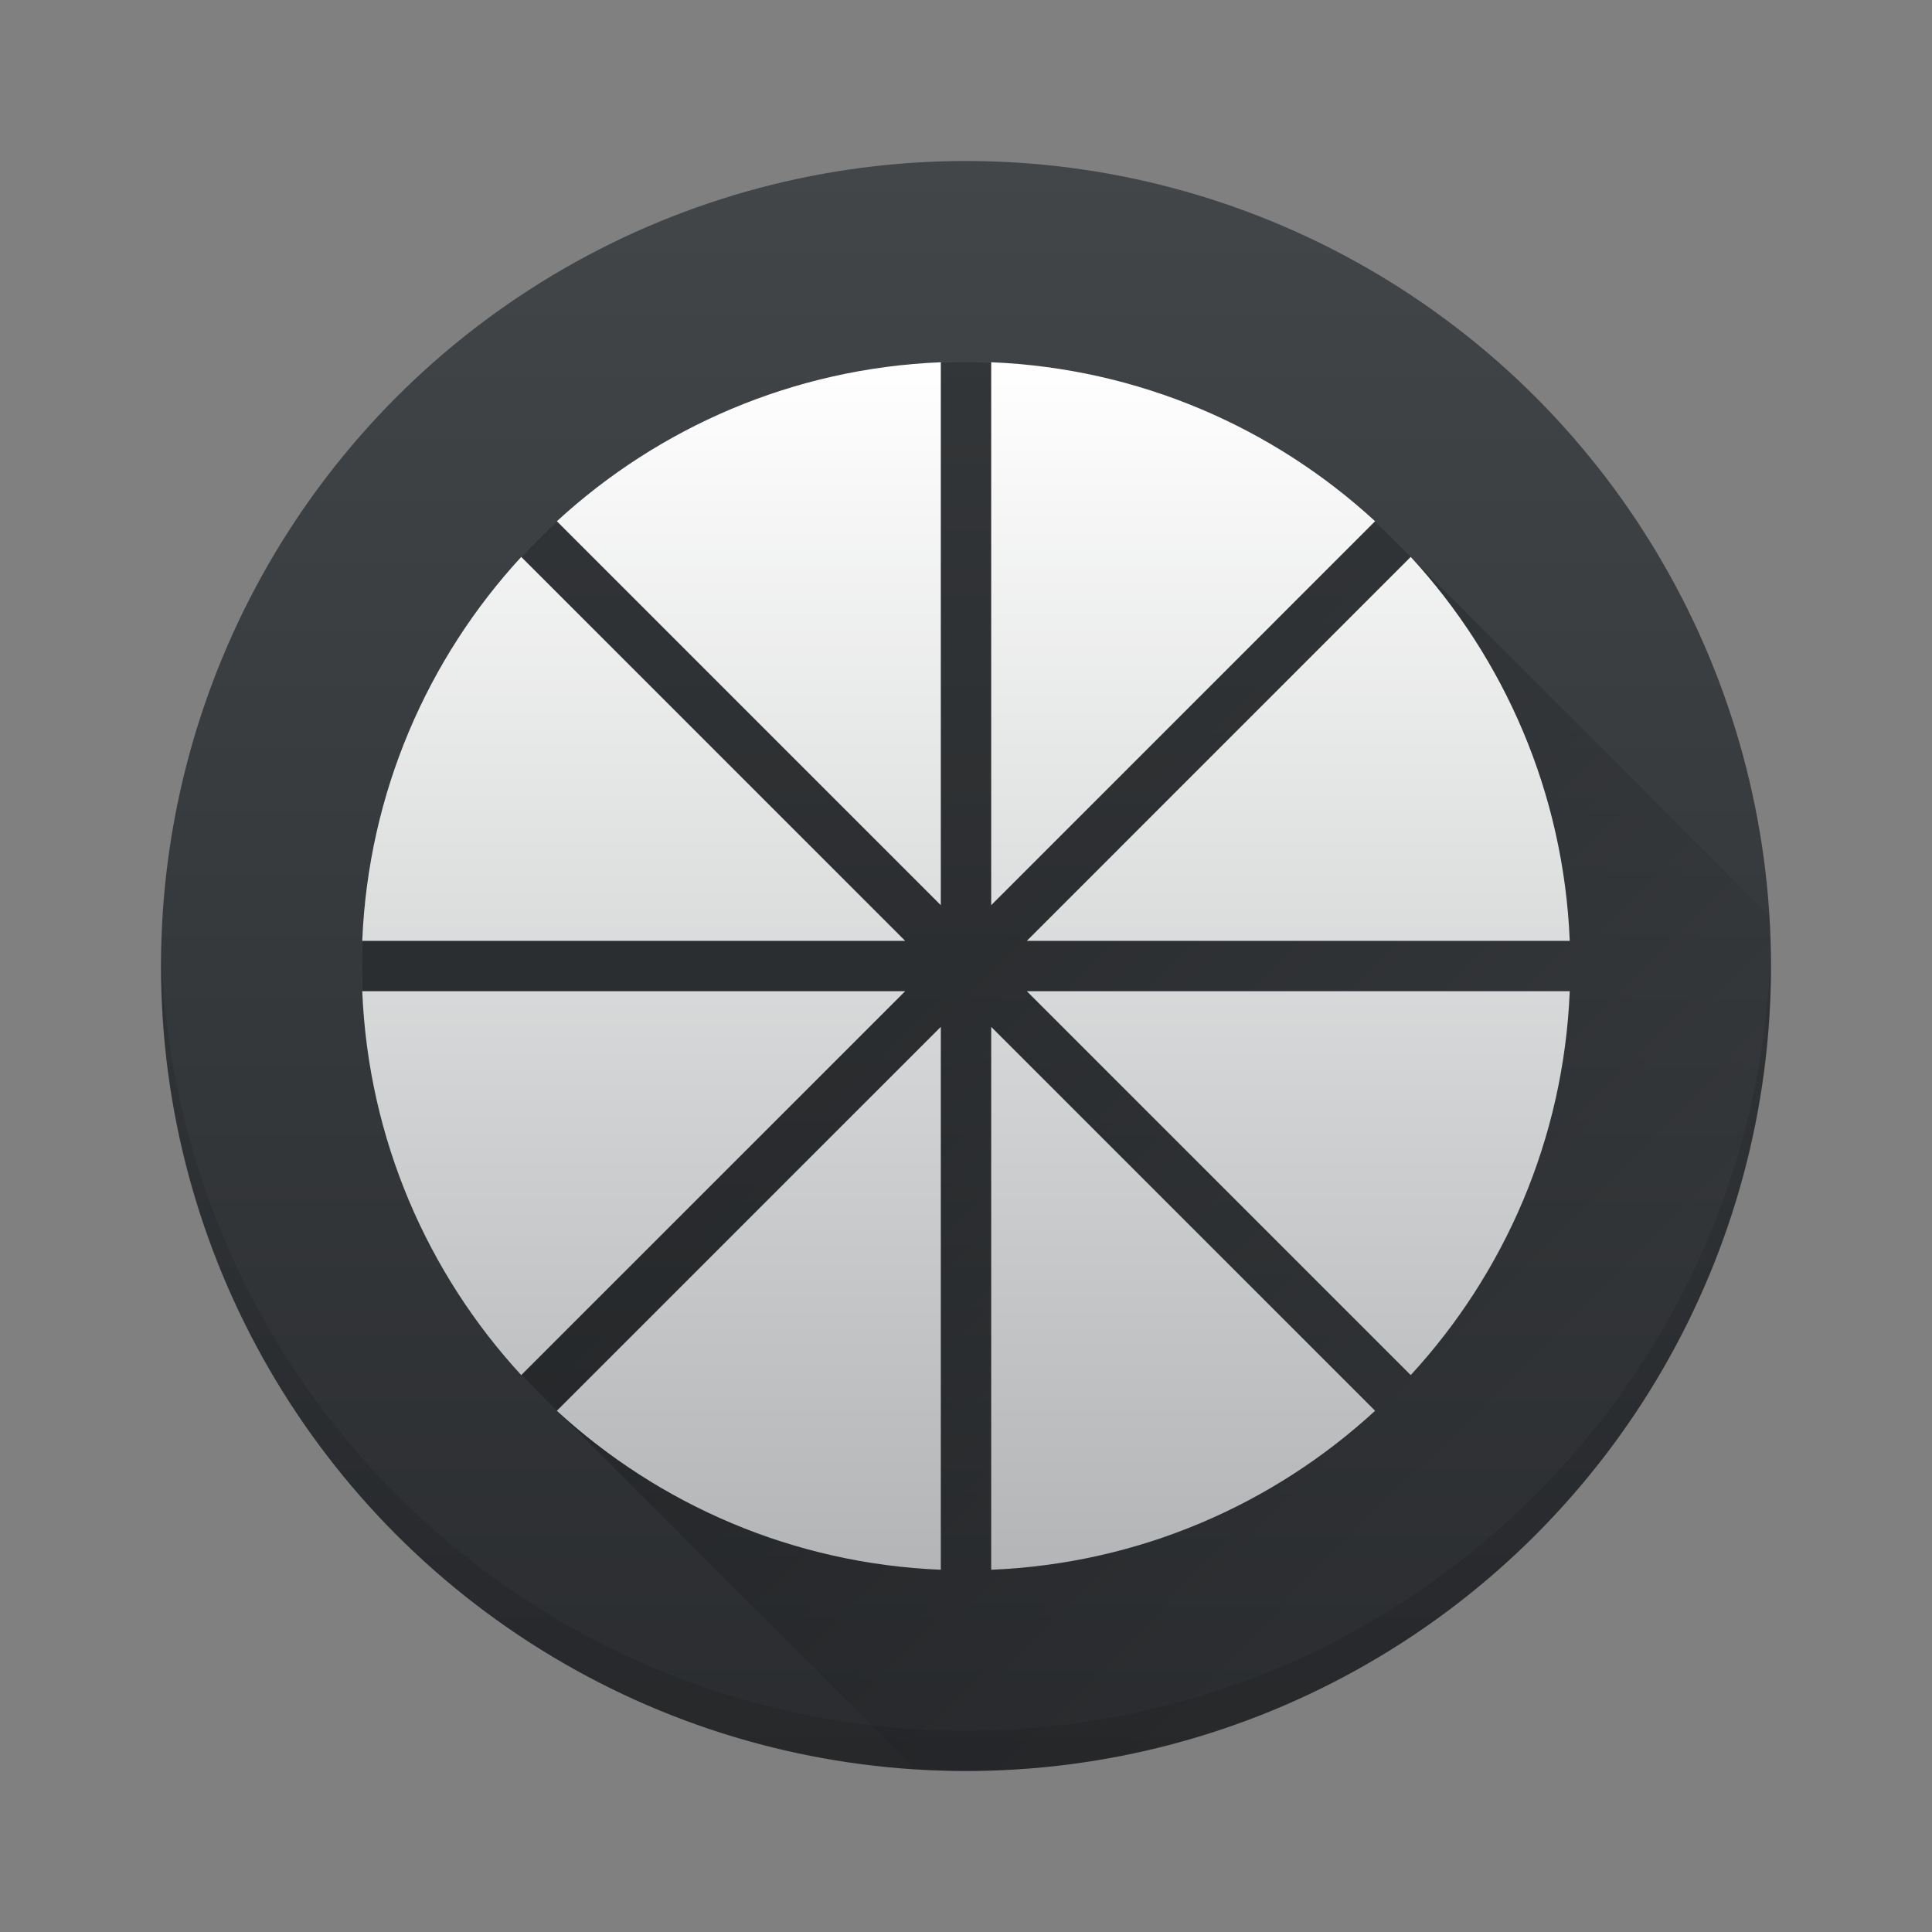 <svg width="48" height="48" viewBox="0 0 48 48" fill="none" xmlns="http://www.w3.org/2000/svg">
<rect x="0" y="0" width="48" height="48" fill="#808080" stroke="none"/>
<circle cx="24" cy="24" r="20" fill="url(#paint0_linear_22_1423)"/>
<path d="M24 9C28.159 9 31.923 10.693 34.64 13.428L35.151 13.94C35.186 13.974 35.22 14.009 35.255 14.044C35.29 14.079 35.325 14.113 35.359 14.148L35.651 14.44C35.686 14.474 35.72 14.509 35.755 14.544C35.79 14.579 35.825 14.613 35.859 14.648C35.89 14.678 35.921 14.709 35.951 14.739C35.986 14.774 36.02 14.809 36.055 14.844C36.088 14.877 36.122 14.91 36.155 14.943C36.189 14.977 36.222 15.01 36.255 15.044C36.29 15.079 36.325 15.113 36.359 15.148C36.39 15.178 36.421 15.209 36.451 15.239C36.486 15.274 36.52 15.309 36.555 15.344C36.588 15.377 36.622 15.41 36.655 15.443C36.693 15.481 36.73 15.519 36.768 15.557C36.792 15.581 36.817 15.606 36.842 15.631C36.88 15.668 36.918 15.705 36.955 15.743C36.989 15.776 37.022 15.81 37.055 15.844C37.088 15.877 37.122 15.91 37.155 15.943C37.193 15.981 37.23 16.019 37.268 16.057C37.292 16.081 37.317 16.106 37.342 16.131C37.38 16.168 37.418 16.205 37.455 16.243C37.493 16.281 37.53 16.319 37.567 16.356L37.842 16.631C37.88 16.668 37.918 16.705 37.955 16.743C37.991 16.779 38.026 16.815 38.062 16.851L39.15 17.939C39.185 17.974 39.219 18.009 39.254 18.044C39.289 18.078 39.324 18.113 39.358 18.148L39.65 18.439C39.685 18.474 39.719 18.509 39.754 18.544C39.789 18.578 39.824 18.613 39.858 18.648L40.154 18.943C40.188 18.977 40.221 19.01 40.254 19.044C40.289 19.078 40.324 19.113 40.358 19.148C40.389 19.178 40.42 19.209 40.45 19.239C40.485 19.274 40.519 19.309 40.554 19.344C40.587 19.377 40.621 19.41 40.654 19.443C40.692 19.481 40.729 19.519 40.767 19.557C40.791 19.581 40.816 19.606 40.841 19.631C40.879 19.668 40.917 19.705 40.954 19.743C40.988 19.776 41.02 19.81 41.054 19.844C41.087 19.877 41.121 19.91 41.154 19.943C41.192 19.981 41.229 20.019 41.267 20.057C41.291 20.081 41.316 20.106 41.341 20.131C41.379 20.168 41.417 20.205 41.454 20.243C41.492 20.281 41.529 20.319 41.566 20.356L41.841 20.631C41.879 20.668 41.917 20.705 41.954 20.743C41.992 20.781 42.029 20.819 42.066 20.856L43.149 21.939C43.184 21.974 43.218 22.009 43.253 22.044C43.288 22.078 43.323 22.113 43.357 22.148L43.649 22.439C43.684 22.474 43.718 22.509 43.753 22.544C43.788 22.578 43.823 22.613 43.857 22.648L43.959 22.749C43.984 23.163 44 23.58 44 24C44 35.046 35.046 44 24 44C23.578 44 23.16 43.985 22.745 43.959L22.654 43.868C22.616 43.831 22.578 43.794 22.541 43.756C22.503 43.718 22.466 43.68 22.429 43.643L22.154 43.368C22.116 43.331 22.078 43.294 22.041 43.256C22.003 43.218 21.966 43.18 21.929 43.143L20.842 42.056C20.808 42.023 20.775 41.989 20.742 41.955C20.707 41.921 20.672 41.886 20.638 41.852L20.342 41.556C20.308 41.523 20.275 41.489 20.242 41.455C20.207 41.421 20.172 41.386 20.138 41.352C20.107 41.321 20.076 41.291 20.046 41.26C20.011 41.225 19.977 41.19 19.942 41.155C19.908 41.121 19.872 41.087 19.838 41.052C19.806 41.02 19.774 40.987 19.742 40.955C19.707 40.921 19.672 40.886 19.638 40.852C19.607 40.821 19.576 40.791 19.546 40.76C19.511 40.725 19.477 40.69 19.442 40.655C19.408 40.621 19.372 40.587 19.338 40.552C19.301 40.516 19.266 40.479 19.23 40.442C19.205 40.418 19.18 40.393 19.155 40.368C19.117 40.331 19.079 40.294 19.042 40.256C19.009 40.223 18.976 40.189 18.942 40.155C18.908 40.121 18.872 40.087 18.838 40.052C18.801 40.016 18.766 39.979 18.73 39.942C18.705 39.918 18.68 39.893 18.655 39.868C18.617 39.831 18.579 39.794 18.542 39.756C18.504 39.718 18.467 39.68 18.43 39.643L18.155 39.368C18.117 39.331 18.079 39.294 18.042 39.256C18.004 39.218 17.967 39.18 17.93 39.143L16.847 38.06C16.812 38.025 16.778 37.99 16.743 37.955C16.708 37.921 16.673 37.886 16.639 37.852L16.347 37.56C16.312 37.525 16.278 37.49 16.243 37.455C16.208 37.421 16.173 37.386 16.139 37.352C16.108 37.321 16.077 37.291 16.047 37.26C16.012 37.225 15.978 37.19 15.943 37.155C15.91 37.122 15.876 37.089 15.843 37.056C15.809 37.023 15.776 36.989 15.743 36.955C15.708 36.921 15.673 36.886 15.639 36.852C15.608 36.821 15.577 36.791 15.547 36.76C15.512 36.725 15.478 36.69 15.443 36.655C15.41 36.622 15.376 36.589 15.343 36.556C15.305 36.518 15.268 36.48 15.23 36.442C15.206 36.418 15.181 36.393 15.156 36.368C15.118 36.331 15.08 36.294 15.043 36.256C15.009 36.223 14.977 36.189 14.943 36.155C14.91 36.122 14.876 36.089 14.843 36.056C14.805 36.018 14.768 35.98 14.73 35.942C14.706 35.918 14.681 35.893 14.656 35.868C14.618 35.831 14.58 35.794 14.543 35.756C14.505 35.718 14.468 35.68 14.431 35.643L14.156 35.368C14.118 35.331 14.08 35.294 14.043 35.256C14.005 35.218 13.968 35.18 13.931 35.143L13.428 34.64C10.693 31.923 9 28.159 9 24C9 15.716 15.716 9 24 9Z" fill="url(#paint1_linear_22_1423)"/>
<path d="M23.374 39C19.7 38.849 16.367 37.38 13.835 35.05L23.374 25.512V39Z" fill="url(#paint2_linear_22_1423)"/>
<path d="M34.164 35.05C31.633 37.38 28.3 38.849 24.626 39V25.512L34.164 35.05Z" fill="url(#paint3_linear_22_1423)"/>
<path d="M22.489 24.626L12.95 34.164C10.621 31.633 9.151 28.3 9 24.626H22.489Z" fill="url(#paint4_linear_22_1423)"/>
<path d="M39 24.626C38.849 28.3 37.379 31.633 35.049 34.164L25.511 24.626H39Z" fill="url(#paint5_linear_22_1423)"/>
<path d="M35.049 13.836C37.379 16.367 38.849 19.701 39 23.375H25.511L35.049 13.836Z" fill="url(#paint6_linear_22_1423)"/>
<path d="M22.489 23.375H9C9.151 19.701 10.62 16.367 12.95 13.836L22.489 23.375Z" fill="url(#paint7_linear_22_1423)"/>
<path d="M23.374 22.489L13.835 12.95C16.367 10.62 19.7 9.151 23.374 9V22.489Z" fill="url(#paint8_linear_22_1423)"/>
<path d="M24.626 9C28.299 9.151 31.633 10.621 34.164 12.95L24.626 22.489V9Z" fill="url(#paint9_linear_22_1423)"/>
<path d="M43.993 23.483C43.998 23.655 44 23.827 44 24C44 35.046 35.046 44 24 44C12.954 44 4 35.046 4 24C4 23.827 4.002 23.655 4.007 23.483C4.264 34.306 13.116 43 24 43C34.873 43 43.719 34.324 43.993 23.517V23.483Z" fill="black" fill-opacity="0.1"/>
<defs>
<linearGradient id="paint0_linear_22_1423" x1="-429.967" y1="44" x2="-429.967" y2="4" gradientUnits="userSpaceOnUse">
<stop stop-color="#2A2C2F"/>
<stop offset="1" stop-color="#424649"/>
</linearGradient>
<linearGradient id="paint1_linear_22_1423" x1="24" y1="24" x2="36.5" y2="36.5" gradientUnits="userSpaceOnUse">
<stop stop-opacity="0.2"/>
<stop offset="1" stop-opacity="0"/>
</linearGradient>
<linearGradient id="paint2_linear_22_1423" x1="24" y1="9" x2="24" y2="39" gradientUnits="userSpaceOnUse">
<stop stop-color="white"/>
<stop offset="1" stop-color="#B3B5B6"/>
</linearGradient>
<linearGradient id="paint3_linear_22_1423" x1="24" y1="9" x2="24" y2="39" gradientUnits="userSpaceOnUse">
<stop stop-color="white"/>
<stop offset="1" stop-color="#B3B5B6"/>
</linearGradient>
<linearGradient id="paint4_linear_22_1423" x1="24" y1="9" x2="24" y2="39" gradientUnits="userSpaceOnUse">
<stop stop-color="white"/>
<stop offset="1" stop-color="#B3B5B6"/>
</linearGradient>
<linearGradient id="paint5_linear_22_1423" x1="24" y1="9" x2="24" y2="39" gradientUnits="userSpaceOnUse">
<stop stop-color="white"/>
<stop offset="1" stop-color="#B3B5B6"/>
</linearGradient>
<linearGradient id="paint6_linear_22_1423" x1="24" y1="9" x2="24" y2="39" gradientUnits="userSpaceOnUse">
<stop stop-color="white"/>
<stop offset="1" stop-color="#B3B5B6"/>
</linearGradient>
<linearGradient id="paint7_linear_22_1423" x1="24" y1="9" x2="24" y2="39" gradientUnits="userSpaceOnUse">
<stop stop-color="white"/>
<stop offset="1" stop-color="#B3B5B6"/>
</linearGradient>
<linearGradient id="paint8_linear_22_1423" x1="24" y1="9" x2="24" y2="39" gradientUnits="userSpaceOnUse">
<stop stop-color="white"/>
<stop offset="1" stop-color="#B3B5B6"/>
</linearGradient>
<linearGradient id="paint9_linear_22_1423" x1="24" y1="9" x2="24" y2="39" gradientUnits="userSpaceOnUse">
<stop stop-color="white"/>
<stop offset="1" stop-color="#B3B5B6"/>
</linearGradient>
</defs>
</svg>

